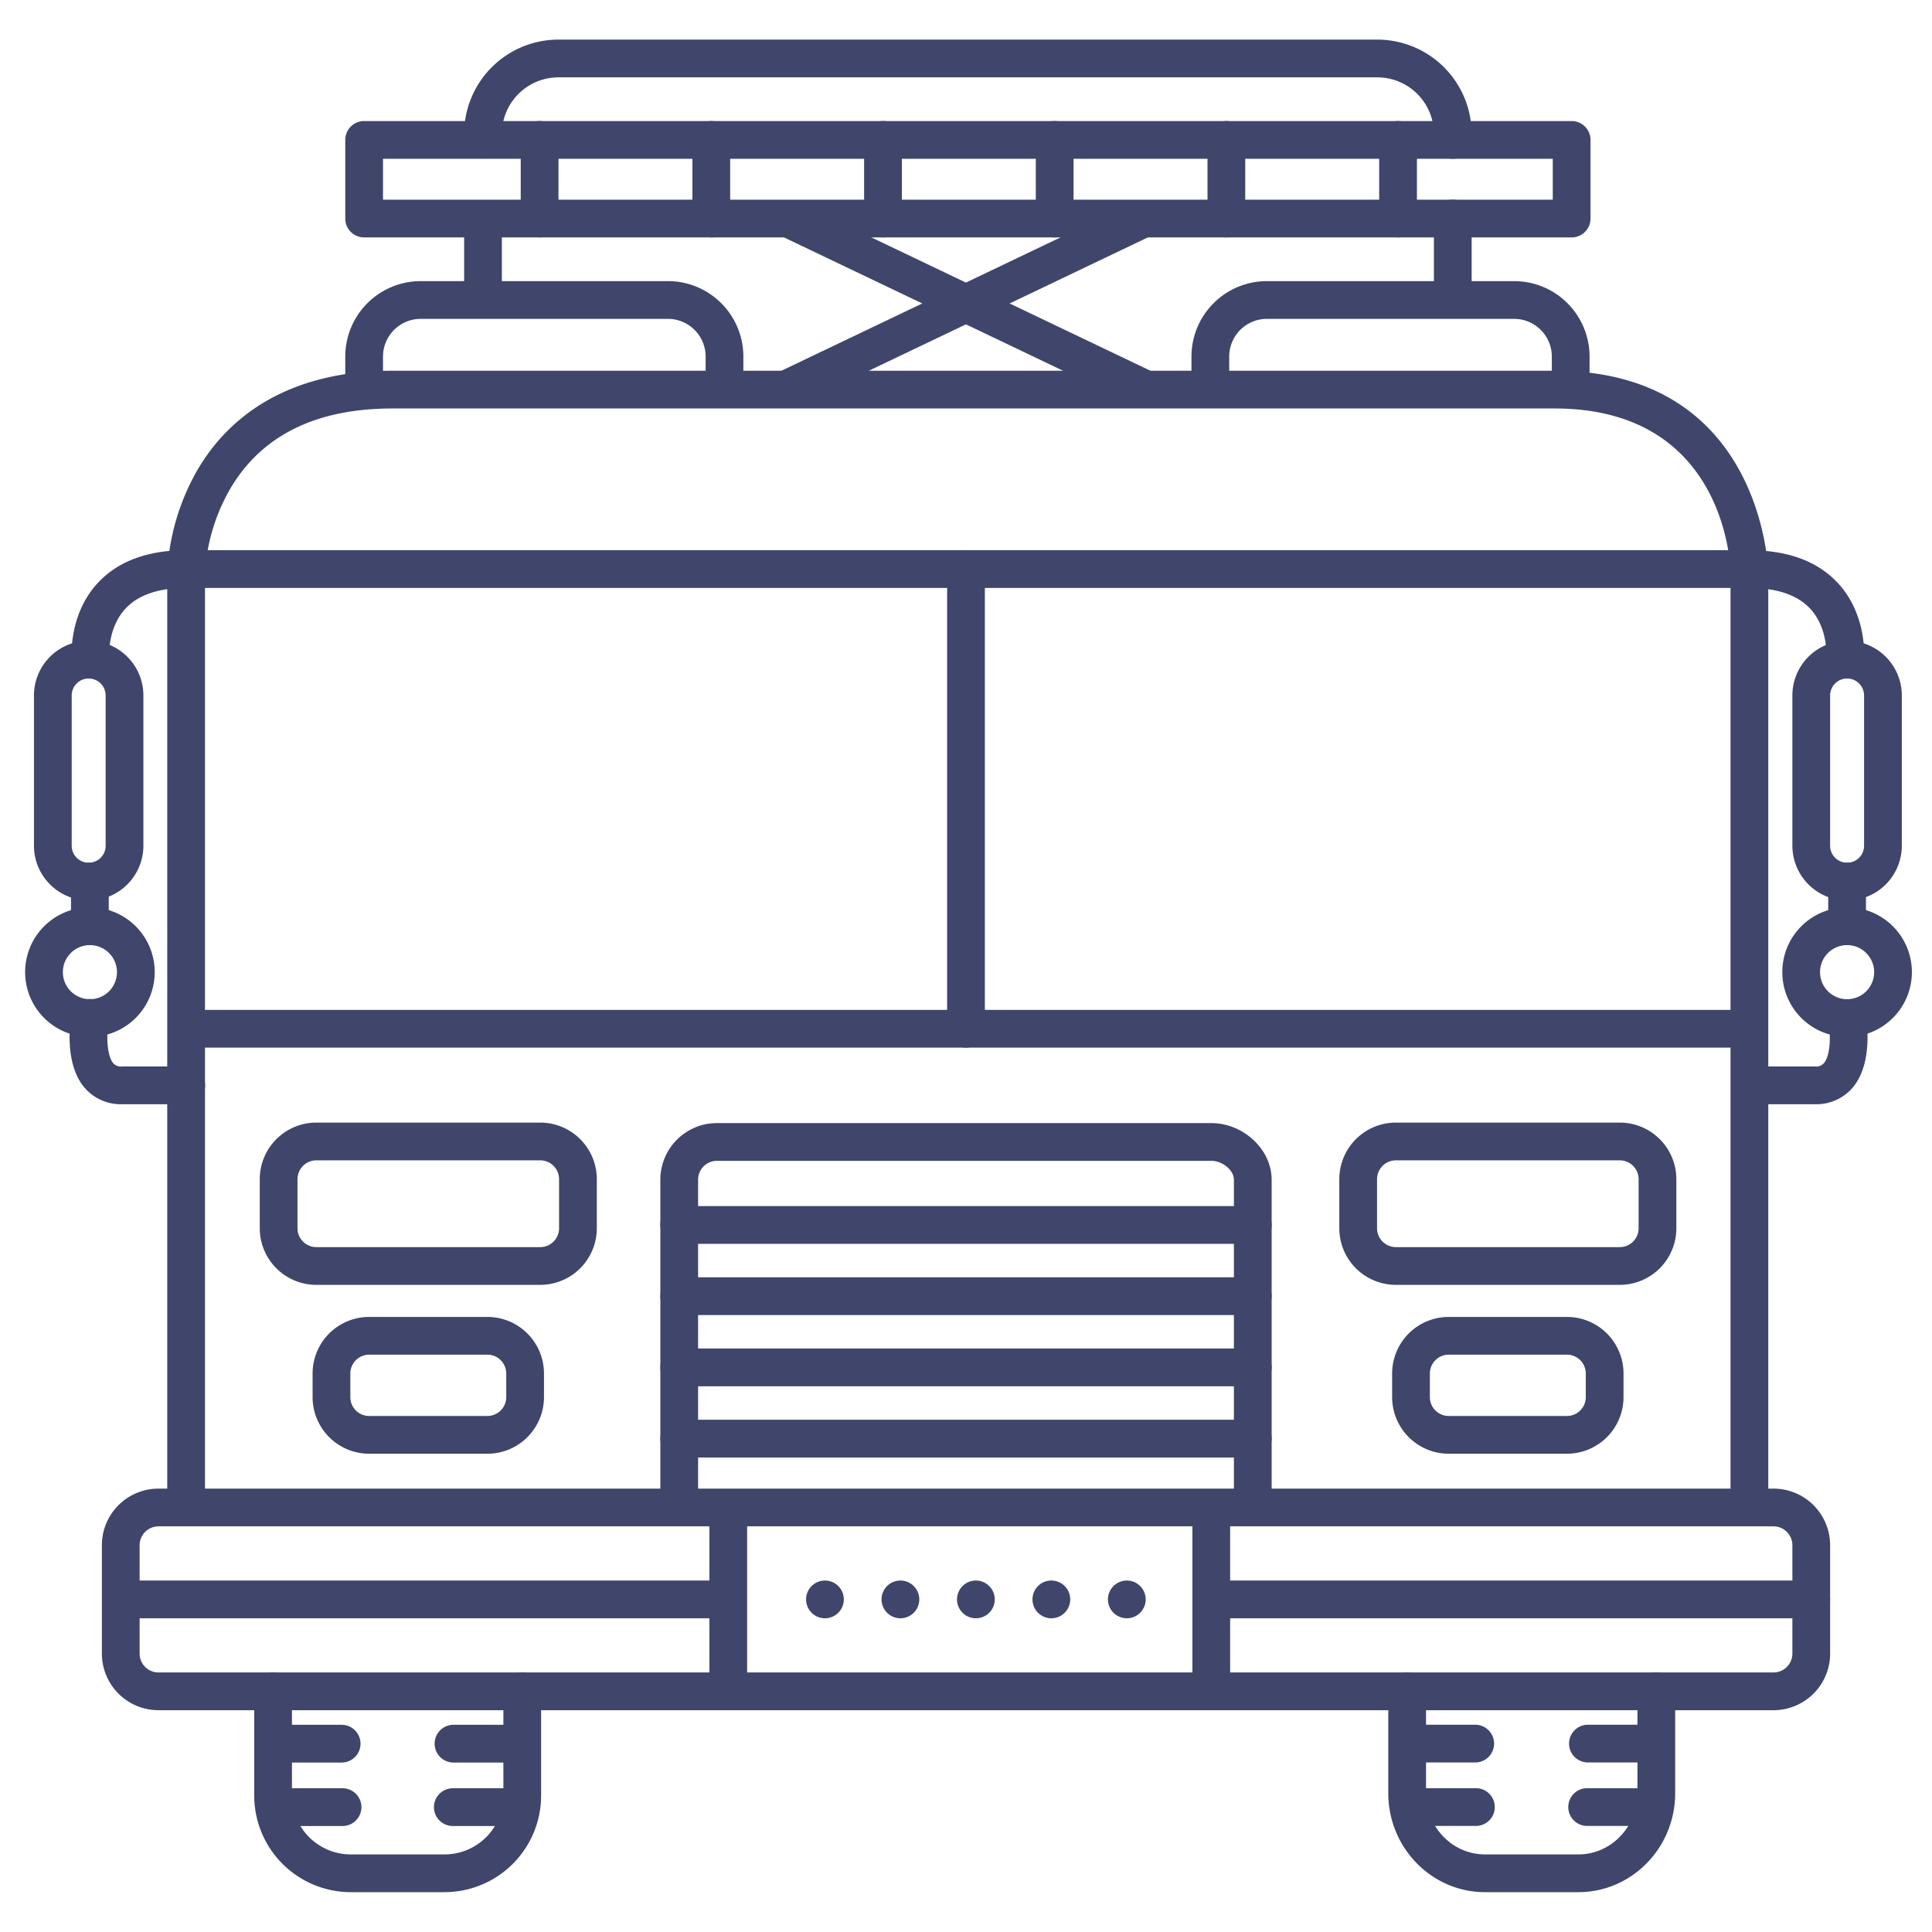 <?xml version="1.0" ?><svg viewBox="0 0 512 512" xmlns="http://www.w3.org/2000/svg"><defs><style>.cls-1{fill:#3f456b;}</style></defs><title/><g id="Lines"><path class="cls-1" d="M117.79,501.44H93a25.61,25.61,0,0,1-25.63-25.53V448.22a5,5,0,0,1,10,0v27.69A15.59,15.59,0,0,0,93,491.44h24.77a15.59,15.59,0,0,0,15.63-15.53V448.22a5,5,0,0,1,10,0v27.69A25.61,25.61,0,0,1,117.79,501.44Z"/><path class="cls-1" d="M418.3,501.44H393.54c-14.13,0-25.63-11.76-25.63-26.23v-27a5,5,0,0,1,10,0v27c0,9,7,16.23,15.63,16.23H418.3c8.62,0,15.64-7.28,15.64-16.23v-27a5,5,0,0,1,10,0v27C443.94,489.68,432.44,501.44,418.3,501.44Z"/><path class="cls-1" d="M463.61,403.63a5,5,0,0,1-5-5V151.76c0-1.71-1.28-43.51-46.61-43.51H104c-20.47,0-35,7.31-43.25,21.73a50.64,50.64,0,0,0-6.43,21.85v246.8a5,5,0,0,1-10,0V151.76A60.66,60.66,0,0,1,52.07,125C59,112.81,73.71,98.25,104,98.25H412c55.3,0,56.6,52.91,56.61,53.44V398.63A5,5,0,0,1,463.61,403.63Z"/><path class="cls-1" d="M463,155.81H50a5,5,0,0,1,0-10H463a5,5,0,0,1,0,10Z"/><path class="cls-1" d="M463,277.63H50a5,5,0,0,1,0-10H463a5,5,0,0,1,0,10Z"/><path class="cls-1" d="M332,404.06a5,5,0,0,1-5-5V312.63c0-2.48-3-5-6-5H190a5,5,0,0,0-5,5v86.43a5,5,0,0,1-10,0V312.63a15,15,0,0,1,15-15H321c8.52,0,16,7,16,15v86.43A5,5,0,0,1,332,404.06Z"/><path class="cls-1" d="M256,277.63a5,5,0,0,1-5-5V150.81a5,5,0,0,1,10,0V272.63A5,5,0,0,1,256,277.63Z"/><path class="cls-1" d="M193,449.63a5,5,0,0,1-5-5V401a5,5,0,0,1,10,0v43.63A5,5,0,0,1,193,449.63Z"/><path class="cls-1" d="M321,449.63a5,5,0,0,1-5-5V401a5,5,0,0,1,10,0v43.63A5,5,0,0,1,321,449.63Z"/><path class="cls-1" d="M23.5,238.63A14.52,14.52,0,0,1,9,224.13V184.31a14.5,14.5,0,0,1,29,0v39.82A14.52,14.52,0,0,1,23.5,238.63Zm0-58.82a4.51,4.51,0,0,0-4.5,4.5v39.82a4.5,4.5,0,0,0,9,0V184.31A4.51,4.51,0,0,0,23.5,179.81Z"/><path class="cls-1" d="M24,179.81a5,5,0,0,1-5-4.51c0-.48-1.08-12,6.73-20.6,5.34-5.9,13.27-8.89,23.57-8.89a5,5,0,0,1,0,10c-7.35,0-12.79,1.89-16.16,5.61-4.79,5.27-4.19,12.83-4.18,12.9a5,5,0,0,1-4.49,5.47A4.18,4.18,0,0,1,24,179.81Z"/><path class="cls-1" d="M489.5,238.63a14.52,14.52,0,0,1-14.5-14.5V184.31a14.5,14.5,0,1,1,29,0v39.82A14.52,14.52,0,0,1,489.5,238.63Zm0-58.82a4.51,4.51,0,0,0-4.5,4.5v39.82a4.5,4.5,0,0,0,9,0V184.31A4.51,4.51,0,0,0,489.5,179.81Z"/><path class="cls-1" d="M489,179.81a4.18,4.18,0,0,1-.5,0,5,5,0,0,1-4.49-5.44c0-.16.58-7.76-4.23-13-3.38-3.67-8.8-5.54-16.11-5.54a5,5,0,0,1,0-10c10.3,0,18.23,3,23.57,8.89,7.81,8.61,6.77,20.12,6.73,20.6A5,5,0,0,1,489,179.81Z"/><path class="cls-1" d="M470,453.22H42a15,15,0,0,1-15-15V409.5a15,15,0,0,1,15-15H470a15,15,0,0,1,15,15v28.72A15,15,0,0,1,470,453.22ZM42,404.5a5,5,0,0,0-5,5v28.72a5,5,0,0,0,5,5H470a5,5,0,0,0,5-5V409.5a5,5,0,0,0-5-5Z"/><path class="cls-1" d="M429.25,340.5H369.93a15,15,0,0,1-15-15v-13a15,15,0,0,1,15-15h59.32a15,15,0,0,1,15,15v13A15,15,0,0,1,429.25,340.5Zm-59.32-33a5,5,0,0,0-5,5v13a5,5,0,0,0,5,5h59.32a5,5,0,0,0,5-5v-13a5,5,0,0,0-5-5Z"/><path class="cls-1" d="M415.25,385.25H383.93a15,15,0,0,1-15-15V364a15,15,0,0,1,15-15h31.32a15,15,0,0,1,15,15v6.25A15,15,0,0,1,415.25,385.25ZM383.93,359a5,5,0,0,0-5,5v6.25a5,5,0,0,0,5,5h31.32a5,5,0,0,0,5-5V364a5,5,0,0,0-5-5Z"/><path class="cls-1" d="M143.16,340.5H83.84a15,15,0,0,1-15-15v-13a15,15,0,0,1,15-15h59.32a15,15,0,0,1,15,15v13A15,15,0,0,1,143.16,340.5Zm-59.32-33a5,5,0,0,0-5,5v13a5,5,0,0,0,5,5h59.32a5,5,0,0,0,5-5v-13a5,5,0,0,0-5-5Z"/><path class="cls-1" d="M129.16,385.25H97.84a15,15,0,0,1-15-15V364a15,15,0,0,1,15-15h31.32a15,15,0,0,1,15,15v6.25A15,15,0,0,1,129.16,385.25ZM97.84,359a5,5,0,0,0-5,5v6.25a5,5,0,0,0,5,5h31.32a5,5,0,0,0,5-5V364a5,5,0,0,0-5-5Z"/><path class="cls-1" d="M489.5,274.79a17.17,17.17,0,1,1,17.17-17.16A17.18,17.18,0,0,1,489.5,274.79Zm0-24.33a7.17,7.17,0,1,0,7.17,7.17A7.18,7.18,0,0,0,489.5,250.46Z"/><path class="cls-1" d="M489.5,250.46a5,5,0,0,1-5-5V233.63a5,5,0,0,1,10,0v11.83A5,5,0,0,1,489.5,250.46Z"/><path class="cls-1" d="M481,292.63H464a5,5,0,0,1,0-10h17a2.68,2.68,0,0,0,2.36-.89c2-2.38,1.67-8.59,1.22-11.05a5,5,0,1,1,9.84-1.79c.23,1.27,2.11,12.66-3.38,19.25A12.63,12.63,0,0,1,481,292.63Z"/><path class="cls-1" d="M23.82,274.79A17.17,17.17,0,1,1,41,257.63,17.18,17.18,0,0,1,23.82,274.79Zm0-24.33A7.17,7.17,0,1,0,31,257.63,7.18,7.18,0,0,0,23.82,250.46Z"/><path class="cls-1" d="M23.82,250.46a5,5,0,0,1-5-5V233.63a5,5,0,0,1,10,0v11.83A5,5,0,0,1,23.82,250.46Z"/><path class="cls-1" d="M49.32,292.63h-17a12.63,12.63,0,0,1-10-4.48c-5.49-6.59-3.61-18-3.38-19.25a5,5,0,1,1,9.84,1.78c-.57,3.2-.57,8.93,1.22,11.07a2.73,2.73,0,0,0,2.36.88h17a5,5,0,0,1,0,10Z"/><path class="cls-1" d="M416.5,62.92H96.5a5,5,0,0,1-5-5V37.08a5,5,0,0,1,5-5h320a5,5,0,0,1,5,5V57.92A5,5,0,0,1,416.5,62.92Zm-315-10h310V42.08h-310Z"/><path class="cls-1" d="M143,62.92a5,5,0,0,1-5-5V37.08a5,5,0,1,1,10,0V57.92A5,5,0,0,1,143,62.92Z"/><path class="cls-1" d="M370.5,62.92a5,5,0,0,1-5-5V37.08a5,5,0,1,1,10,0V57.92A5,5,0,0,1,370.5,62.92Z"/><path class="cls-1" d="M325,62.92a5,5,0,0,1-5-5V37.08a5,5,0,1,1,10,0V57.92A5,5,0,0,1,325,62.92Z"/><path class="cls-1" d="M279.5,62.92a5,5,0,0,1-5-5V37.08a5,5,0,1,1,10,0V57.92A5,5,0,0,1,279.5,62.92Z"/><path class="cls-1" d="M234,62.92a5,5,0,0,1-5-5V37.08a5,5,0,1,1,10,0V57.92A5,5,0,0,1,234,62.92Z"/><path class="cls-1" d="M188.5,62.92a5,5,0,0,1-5-5V37.08a5,5,0,1,1,10,0V57.92A5,5,0,0,1,188.5,62.92Z"/><path class="cls-1" d="M128,84.07a5,5,0,0,1-5-5v-21a5,5,0,1,1,10,0v21A5,5,0,0,1,128,84.07Z"/><path class="cls-1" d="M385,84.07a5,5,0,0,1-5-5V57.92a5,5,0,0,1,10,0V79.07A5,5,0,0,1,385,84.07Z"/><path class="cls-1" d="M385,42.08a5,5,0,0,1-5-5V35.5a15,15,0,0,0-15-15H148a15,15,0,0,0-15,15V37a5,5,0,0,1-10,0V35.5a25,25,0,0,1,25-25H365a25,25,0,0,1,25,25v1.58A5,5,0,0,1,385,42.08Z"/><path class="cls-1" d="M192,107.33a5,5,0,0,1-5-5V94.5a10,10,0,0,0-10-10H111.5a10,10,0,0,0-10,10v7.83a5,5,0,0,1-10,0V94.5a20,20,0,0,1,20-20H177a20,20,0,0,1,20,20v7.83A5,5,0,0,1,192,107.33Z"/><path class="cls-1" d="M416.25,107.33a5,5,0,0,1-5-5V94.5a10,10,0,0,0-10-10h-65.5a10,10,0,0,0-10,10v7.83a5,5,0,0,1-10,0V94.5a20,20,0,0,1,20-20h65.5a20,20,0,0,1,20,20v7.83A5,5,0,0,1,416.25,107.33Z"/><path class="cls-1" d="M302.75,107.76a5,5,0,0,1-2.16-.49l-93.5-44.68a5,5,0,0,1,4.32-9l93.5,44.68a5,5,0,0,1-2.16,9.51Z"/><path class="cls-1" d="M209.25,107.76a5,5,0,0,1-2.16-9.51l93.5-44.68a5,5,0,0,1,4.32,9l-93.5,44.68A5,5,0,0,1,209.25,107.76Z"/></g><g id="Outline"><path class="cls-1" d="M187.72,428.86H34a5,5,0,0,1,0-10H187.72a5,5,0,1,1,0,10Z"/><path class="cls-1" d="M480,428.86H326.28a5,5,0,0,1,0-10H480a5,5,0,0,1,0,10Z"/><path class="cls-1" d="M73.18,467.09a5,5,0,0,1,0-10H90.54a5,5,0,1,1,0,10Z"/><path class="cls-1" d="M73,483.91a5,5,0,1,1,0-10H90.78a5,5,0,0,1,0,10Z"/><path class="cls-1" d="M120.18,467.09a5,5,0,0,1,0-10h17.36a5,5,0,1,1,0,10Z"/><path class="cls-1" d="M120,483.91a5,5,0,1,1,0-10h17.82a5,5,0,1,1,0,10Z"/><path class="cls-1" d="M374,467.07a5,5,0,0,1,0-10h16.95a5,5,0,0,1,0,10Z"/><path class="cls-1" d="M373.73,483.89a5,5,0,1,1,0-10h17.4a5,5,0,0,1,0,10Z"/><path class="cls-1" d="M420.82,467.07a5,5,0,1,1,0-10h16.95a5,5,0,0,1,0,10H420.82Z"/><path class="cls-1" d="M420.61,483.89a5,5,0,0,1,0-10H438a5,5,0,0,1,0,10Z"/><path class="cls-1" d="M293.62,423.86a5,5,0,0,1,5-5h0a5,5,0,0,1,5,5h0a5,5,0,0,1-5,5h0A5,5,0,0,1,293.62,423.86Zm-20,0a5,5,0,0,1,5-5h0a5,5,0,0,1,5,5h0a5,5,0,0,1-5,5h0A5,5,0,0,1,273.62,423.86Zm-20,0a5,5,0,0,1,5-5h0a5,5,0,0,1,5,5h0a5,5,0,0,1-5,5h0A5,5,0,0,1,253.62,423.86Zm-20,0a5,5,0,0,1,5-5h0a5,5,0,0,1,5,5h0a5,5,0,0,1-5,5h0A5,5,0,0,1,233.62,423.86Zm-20,0a5,5,0,0,1,5-5h0a5,5,0,0,1,5,5h0a5,5,0,0,1-5,5h0A5,5,0,0,1,213.62,423.86Z"/><path class="cls-1" d="M332,329.63H180a5,5,0,0,1,0-10H332a5,5,0,0,1,0,10Z"/><path class="cls-1" d="M332,367.38H180a5,5,0,0,1,0-10H332a5,5,0,0,1,0,10Z"/><path class="cls-1" d="M332,386.25H180a5,5,0,0,1,0-10H332a5,5,0,0,1,0,10Z"/><path class="cls-1" d="M332,348.5H180a5,5,0,0,1,0-10H332a5,5,0,0,1,0,10Z"/></g></svg>